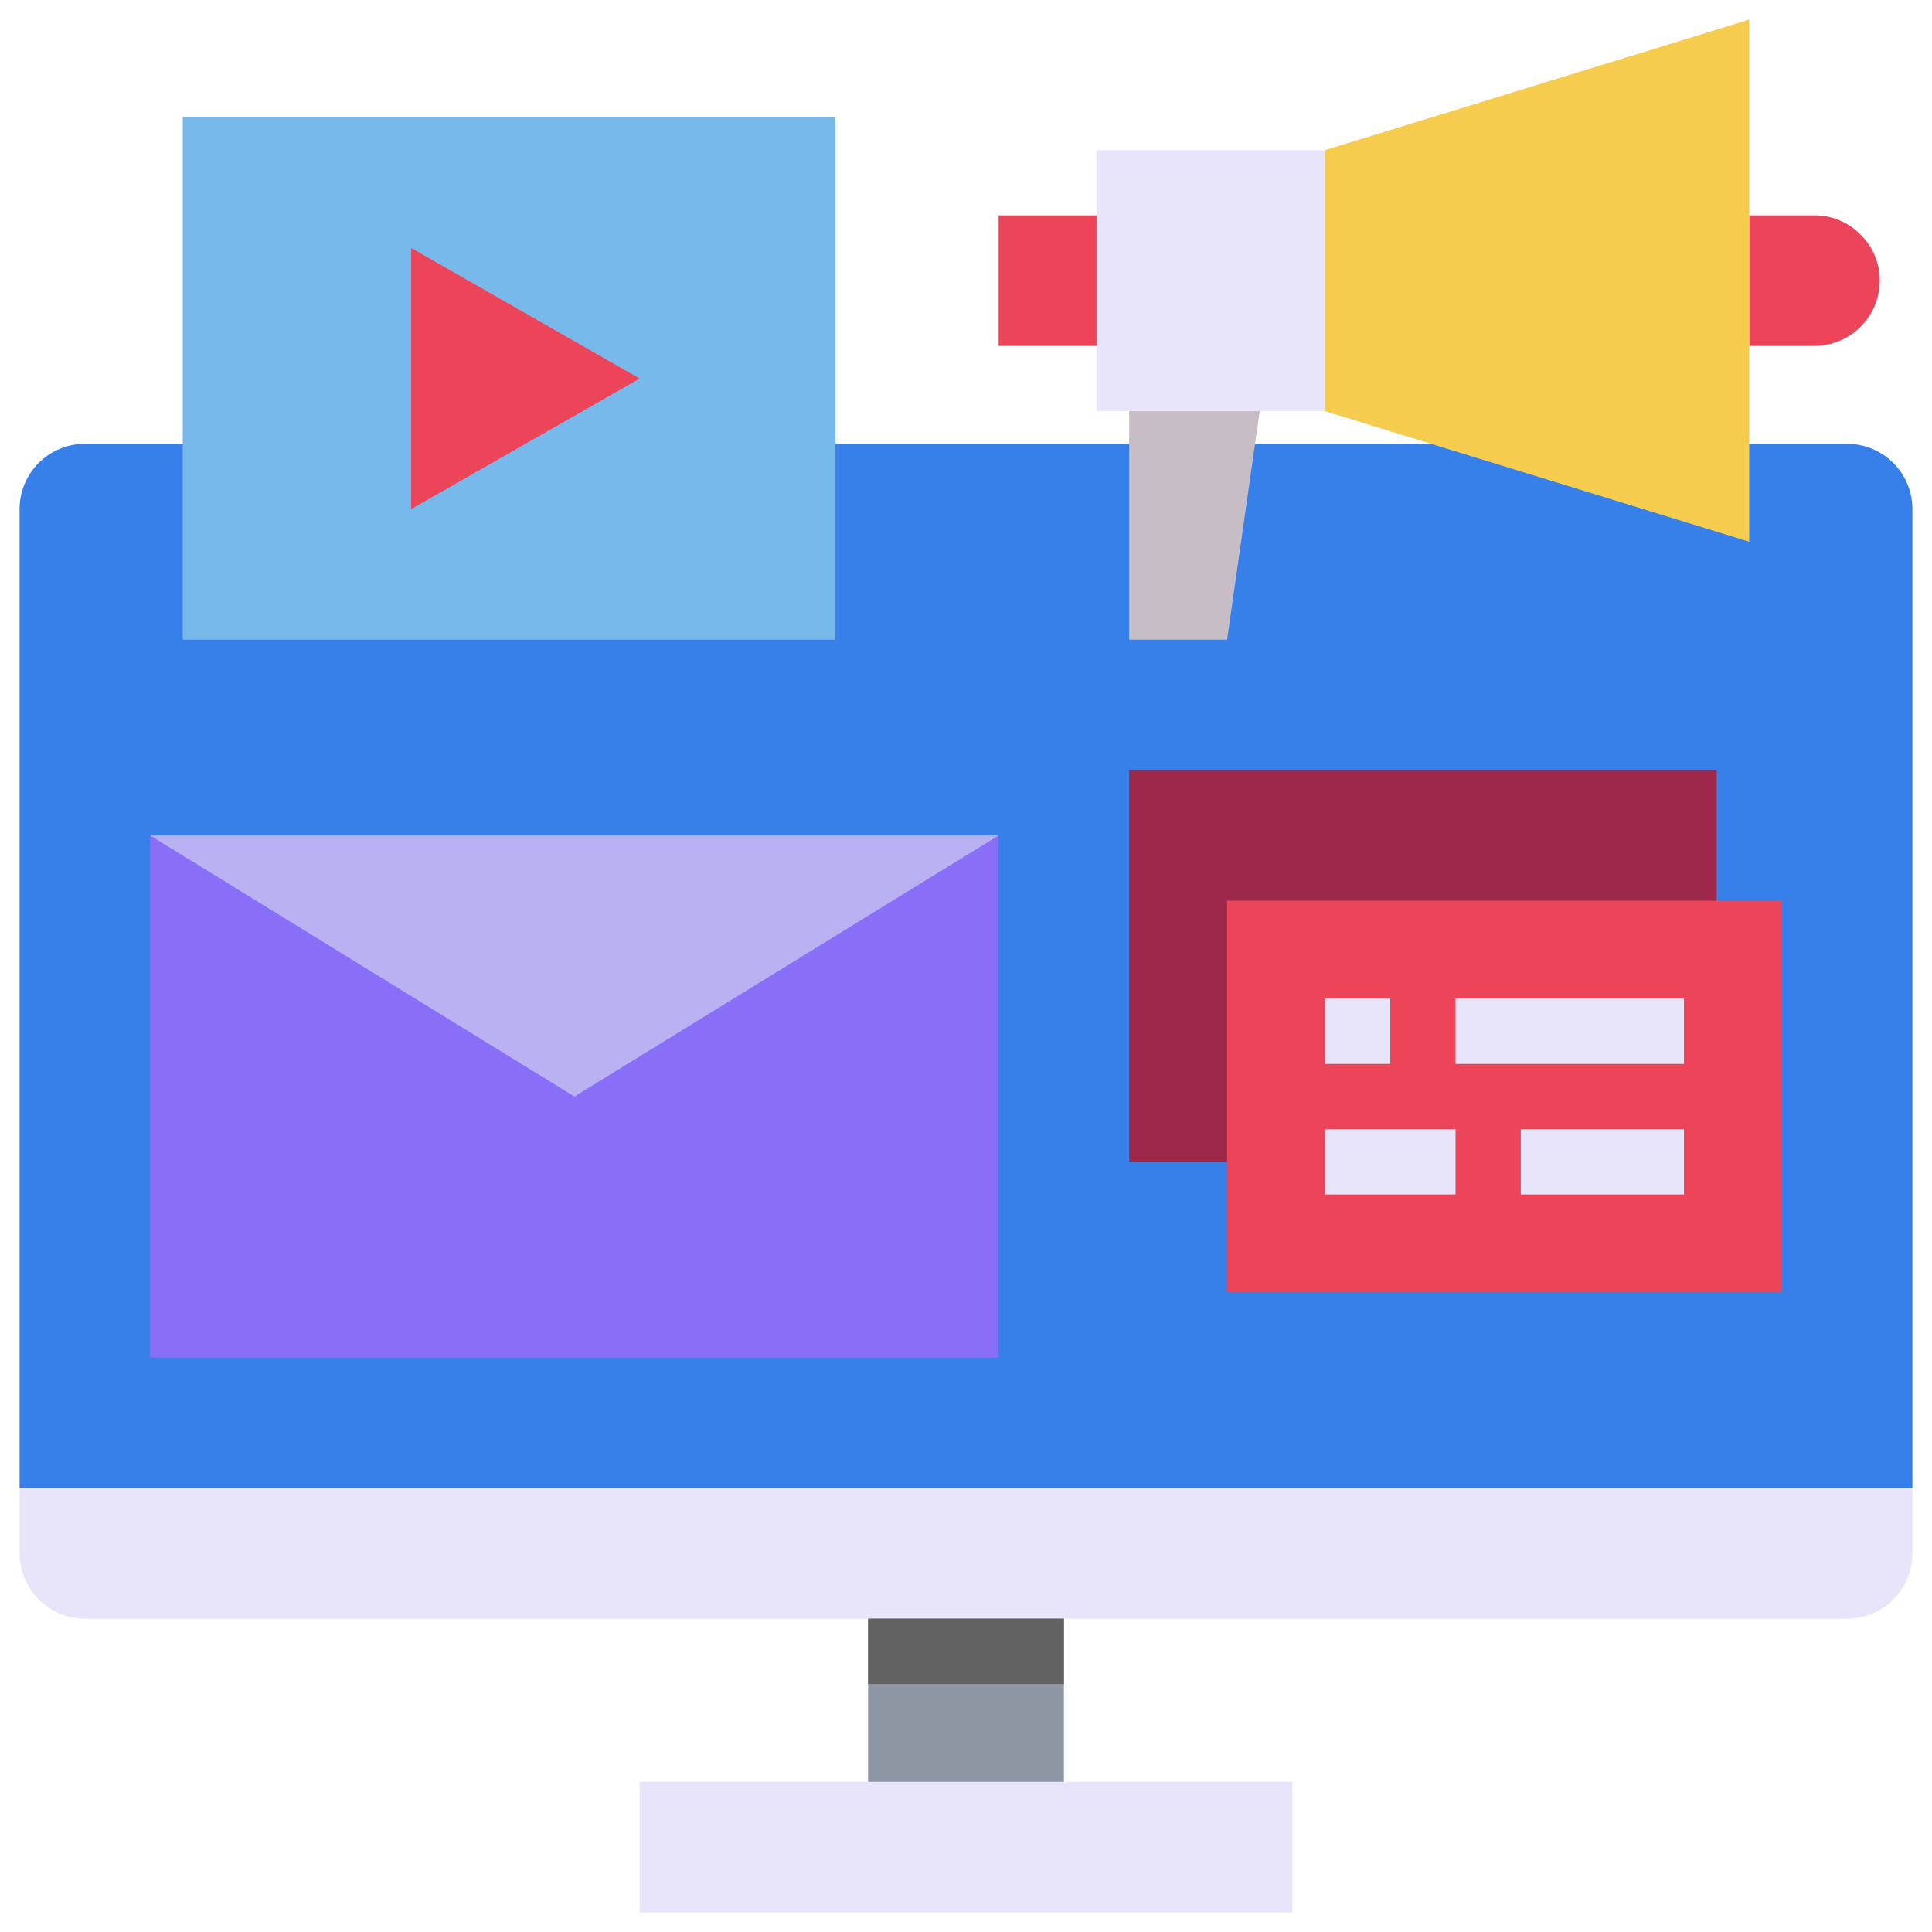 <svg width="74" height="74" viewBox="0 0 74 74" fill="none" xmlns="http://www.w3.org/2000/svg">
<path d="M3.25 17H70.75C71.413 17 72.049 17.263 72.518 17.732C72.987 18.201 73.25 18.837 73.25 19.5V57H0.75V19.5C0.75 18.837 1.013 18.201 1.482 17.732C1.951 17.263 2.587 17 3.25 17Z" fill="#3780EA"/>
<path d="M5.75 32H38.25V52H5.75V32Z" fill="#896FF7"/>
<path d="M49.5 68.25V73.25H24.5V68.25H33.25H40.75H49.5Z" fill="#E8E5FB"/>
<path d="M33.25 60.75H40.75V68.25H33.25V60.75Z" fill="#8E95A3"/>
<path d="M73.25 58.25V59.5C73.248 60.162 72.984 60.797 72.516 61.266C72.047 61.734 71.412 61.998 70.75 62H3.25C2.588 61.998 1.953 61.734 1.484 61.266C1.016 60.797 0.752 60.162 0.75 59.5V57H73.25V58.25Z" fill="#E8E5FB"/>
<path d="M7 4.5H32V24.5H7V4.5Z" fill="#78B9EB"/>
<path d="M38.25 32L22 42L5.75 32H38.25Z" fill="#B9B1F1"/>
<path d="M42 5.75H50.75V15.75H42V5.75Z" fill="#E8E5FB"/>
<path d="M48.25 15.75L47 24.5H43.25V15.75H48.25Z" fill="#C7BEC5"/>
<path d="M71.263 8.987C71.498 9.217 71.684 9.491 71.811 9.794C71.937 10.097 72.002 10.422 72 10.75C71.998 11.412 71.734 12.047 71.266 12.516C70.797 12.984 70.162 13.248 69.5 13.25H67V8.25H69.5C69.828 8.248 70.153 8.313 70.456 8.439C70.759 8.566 71.033 8.752 71.263 8.987Z" fill="#EC455A"/>
<path d="M67 0.75V20.75L50.75 15.75V5.75L67 0.75Z" fill="#F6CC4F"/>
<path d="M38.25 8.25H42V13.25H38.25V8.25Z" fill="#EC455A"/>
<path d="M43.25 29.5H65.75V44.5H43.25V29.5Z" fill="#9E2849"/>
<path d="M68.25 34.5V49.5H47V44.5V34.5H65.75H68.25Z" fill="#EC455A"/>
<path d="M50.75 38.25H53.25V40.75H50.75V38.25Z" fill="#E8E5FB"/>
<path d="M55.75 38.25H64.5V40.75H55.75V38.25Z" fill="#E8E5FB"/>
<path d="M50.75 43.25H55.75V45.75H50.75V43.25Z" fill="#E8E5FB"/>
<path d="M58.25 43.25H64.5V45.75H58.25V43.25Z" fill="#E8E5FB"/>
<path d="M33.25 62H40.75V64.5H33.25V62Z" fill="#636263"/>
<path d="M24.5 14.5L15.75 19.5V9.5L24.5 14.5Z" fill="#EC455A"/>
</svg>
